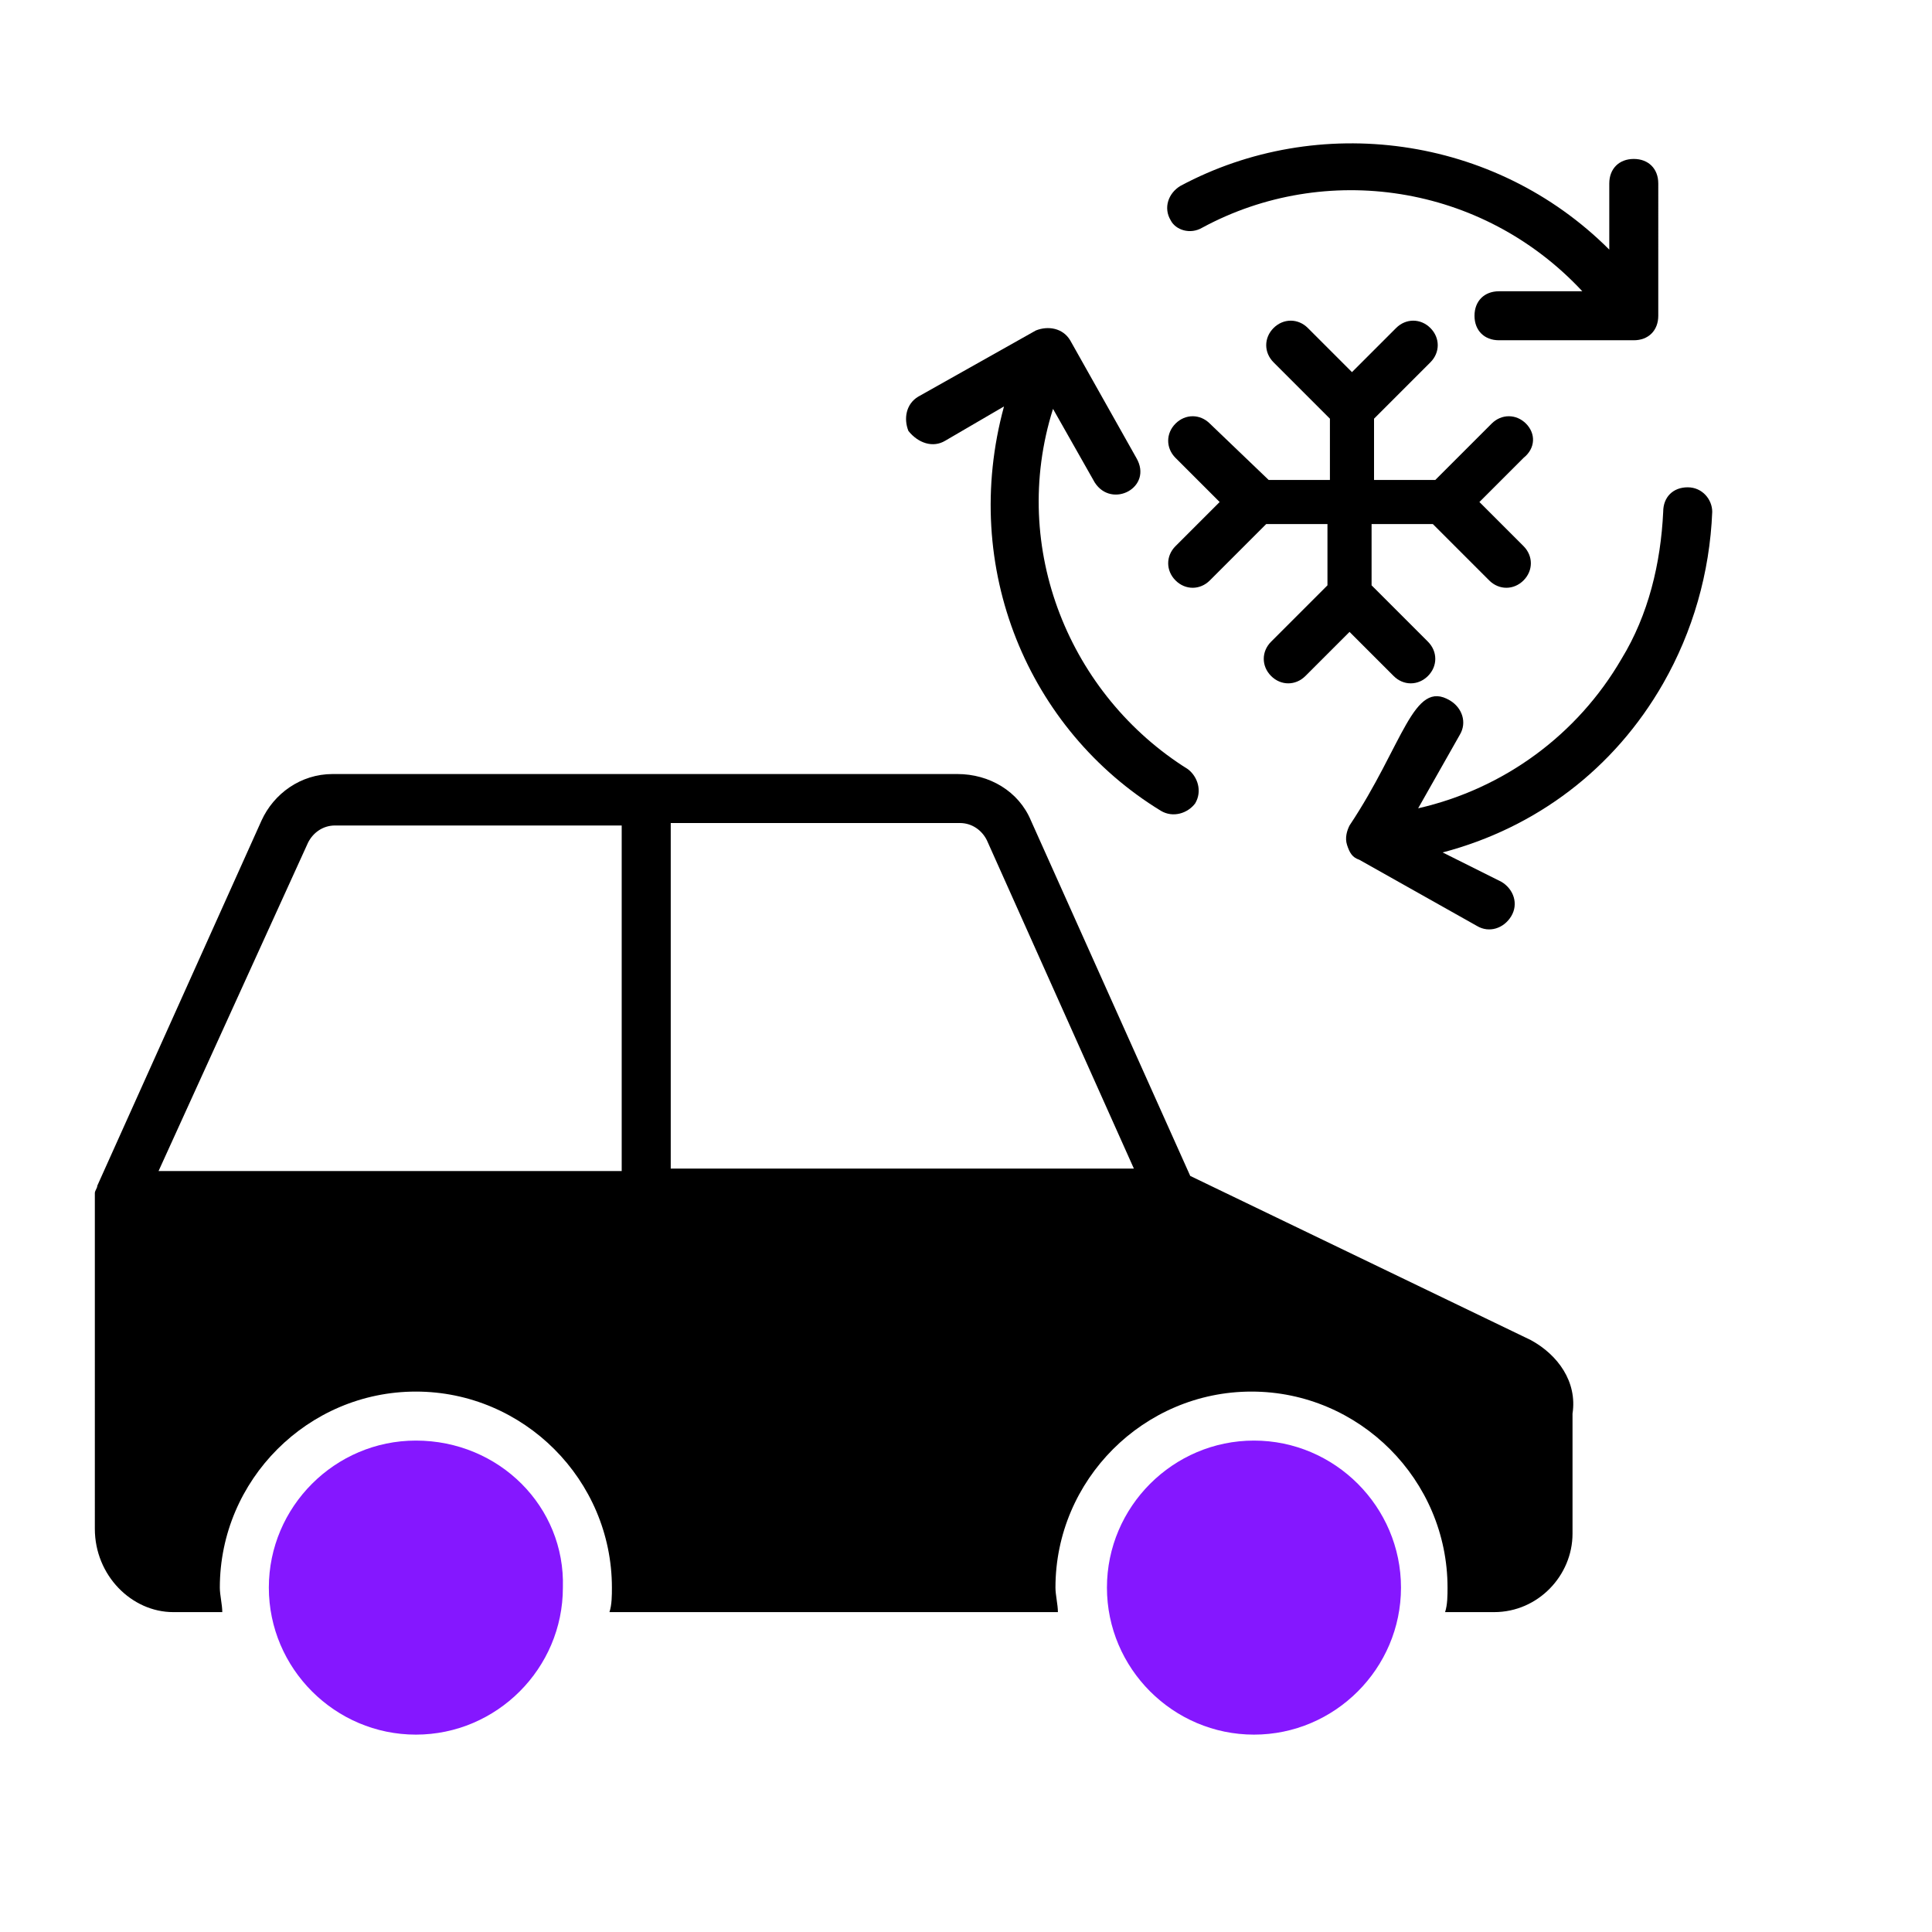 <?xml version="1.0" encoding="utf-8"?>
<!-- Generator: Adobe Illustrator 25.0.0, SVG Export Plug-In . SVG Version: 6.00 Build 0)  -->
<svg version="1.1" id="Layer_1" xmlns="http://www.w3.org/2000/svg" xmlns:xlink="http://www.w3.org/1999/xlink" x="0px" y="0px"
	 viewBox="0 0 1000 1000" style="enable-background:new 0 0 1000 1000;" xml:space="preserve">
<style type="text/css">
	.st0{fill:#8517FF;}
</style>

<g>
	<path d="M792.38,693.64l-176.31-84.98l-82.45-183.92c-6.34-15.22-21.56-24.1-38.05-24.1H172.13c-16.49,0-30.44,10.15-36.78,24.1
		L50.36,613.73l0,0l0,0c0,1.27-1.27,2.54-1.27,3.81l0,0V791.3c0,24.1,19.03,43.13,40.59,43.13h25.37c0-3.81-1.27-8.88-1.27-12.68
		c0-55.81,45.66-101.47,101.47-101.47s101.47,45.66,101.47,101.47c0,3.81,0,8.88-1.27,12.68h232.12c0-3.81-1.27-8.88-1.27-12.68
		c0-55.81,45.66-101.47,101.47-101.47c55.81,0,101.47,45.66,101.47,101.47c0,3.81,0,8.88-1.27,12.68h25.37
		c22.83,0,40.59-19.03,40.59-40.59v-62.15C816.47,715.2,806.33,701.25,792.38,693.64z M321.8,606.12H82.07l77.37-169.97
		c2.54-5.07,7.61-8.88,13.95-8.88h148.4V606.12z M347.17,606.12V426h149.67c6.34,0,11.42,3.81,13.95,8.88l76.1,169.97H347.17V606.12
		z"/>
	<path class="st0" d="M215.25,745.64c-41.86,0-76.1,34.25-76.1,76.1c0,41.86,34.25,76.1,76.1,76.1s76.1-34.25,76.1-76.1
		C292.62,779.89,258.38,745.64,215.25,745.64z"/>
	<path class="st0" d="M649.05,745.64c-41.86,0-76.1,34.25-76.1,76.1c0,41.86,34.25,76.1,76.1,76.1s76.1-34.25,76.1-76.1
		C725.15,779.89,690.9,745.64,649.05,745.64z"/>
	<path d="M622.41,117.78c63.42-34.25,144.6-22.83,196.6,32.98h-43.13c-7.61,0-12.68,5.07-12.68,12.68c0,7.61,5.07,12.68,12.68,12.68
		h69.76c7.61,0,12.68-5.07,12.68-12.68V94.95c0-7.61-5.07-12.68-12.68-12.68s-12.68,5.07-12.68,12.68v34.25
		c-59.61-59.61-150.94-71.03-221.97-32.98c-6.34,3.81-8.88,11.42-5.07,17.76C608.46,119.05,616.07,121.59,622.41,117.78z"/>
	<path d="M489.23,228.13l30.44-17.76c-22.83,83.71,12.68,167.43,81.18,209.29c6.34,3.81,13.95,1.27,17.76-3.81
		c3.81-6.34,1.27-13.95-3.81-17.76c-60.88-38.05-92.59-114.16-69.76-186.46l21.56,38.05c8.88,13.95,30.44,2.54,21.56-12.68
		l-34.25-60.88c-3.81-6.34-11.42-7.61-17.76-5.07l-60.88,34.25c-6.34,3.81-7.61,11.42-5.07,17.76
		C475.27,229.4,482.89,231.94,489.23,228.13z"/>
	<path d="M873.55,252.23L873.55,252.23c-7.61,0-12.68,5.07-12.68,12.68c-1.27,26.64-7.61,53.27-21.56,76.1
		c-22.83,39.32-60.88,67.23-105.28,77.37l21.56-38.05c3.81-6.34,1.27-13.95-5.07-17.76c-19.03-11.42-24.1,22.83-52,64.69
		c-1.27,2.54-2.54,6.34-1.27,10.15s2.54,6.34,6.34,7.61l60.88,34.25c6.34,3.81,13.95,1.27,17.76-5.07s1.27-13.95-5.07-17.76
		l-30.44-15.22c48.2-12.68,88.79-43.13,114.16-87.52c15.22-26.64,24.1-57.08,25.37-88.79C886.24,258.57,881.16,252.23,873.55,252.23
		z"/>
	<path d="M789.84,219.25c-5.07-5.07-12.68-5.07-17.76,0l-29.17,29.17H711.2v-31.71l29.17-29.17c5.07-5.07,5.07-12.68,0-17.76
		c-5.07-5.07-12.68-5.07-17.76,0l-22.83,22.83l-22.83-22.83c-5.07-5.07-12.68-5.07-17.76,0c-5.07,5.07-5.07,12.68,0,17.76
		l29.17,29.17v31.71h-31.71l-30.44-29.17c-5.07-5.07-12.68-5.07-17.76,0s-5.07,12.68,0,17.76l22.83,22.83l-22.83,22.83
		c-5.07,5.07-5.07,12.68,0,17.76s12.68,5.07,17.76,0l29.17-29.17h31.71v31.71l-29.17,29.17c-5.07,5.07-5.07,12.68,0,17.76
		c5.07,5.07,12.68,5.07,17.76,0l22.83-22.83l22.83,22.83c5.07,5.07,12.68,5.07,17.76,0c5.07-5.07,5.07-12.68,0-17.76l-29.17-29.17
		v-31.71h31.71l29.17,29.17c5.07,5.07,12.68,5.07,17.76,0c5.07-5.07,5.07-12.68,0-17.76l-22.83-22.83l22.83-22.83
		C794.91,231.94,794.91,224.33,789.84,219.25z"/>
</g>
</svg>
